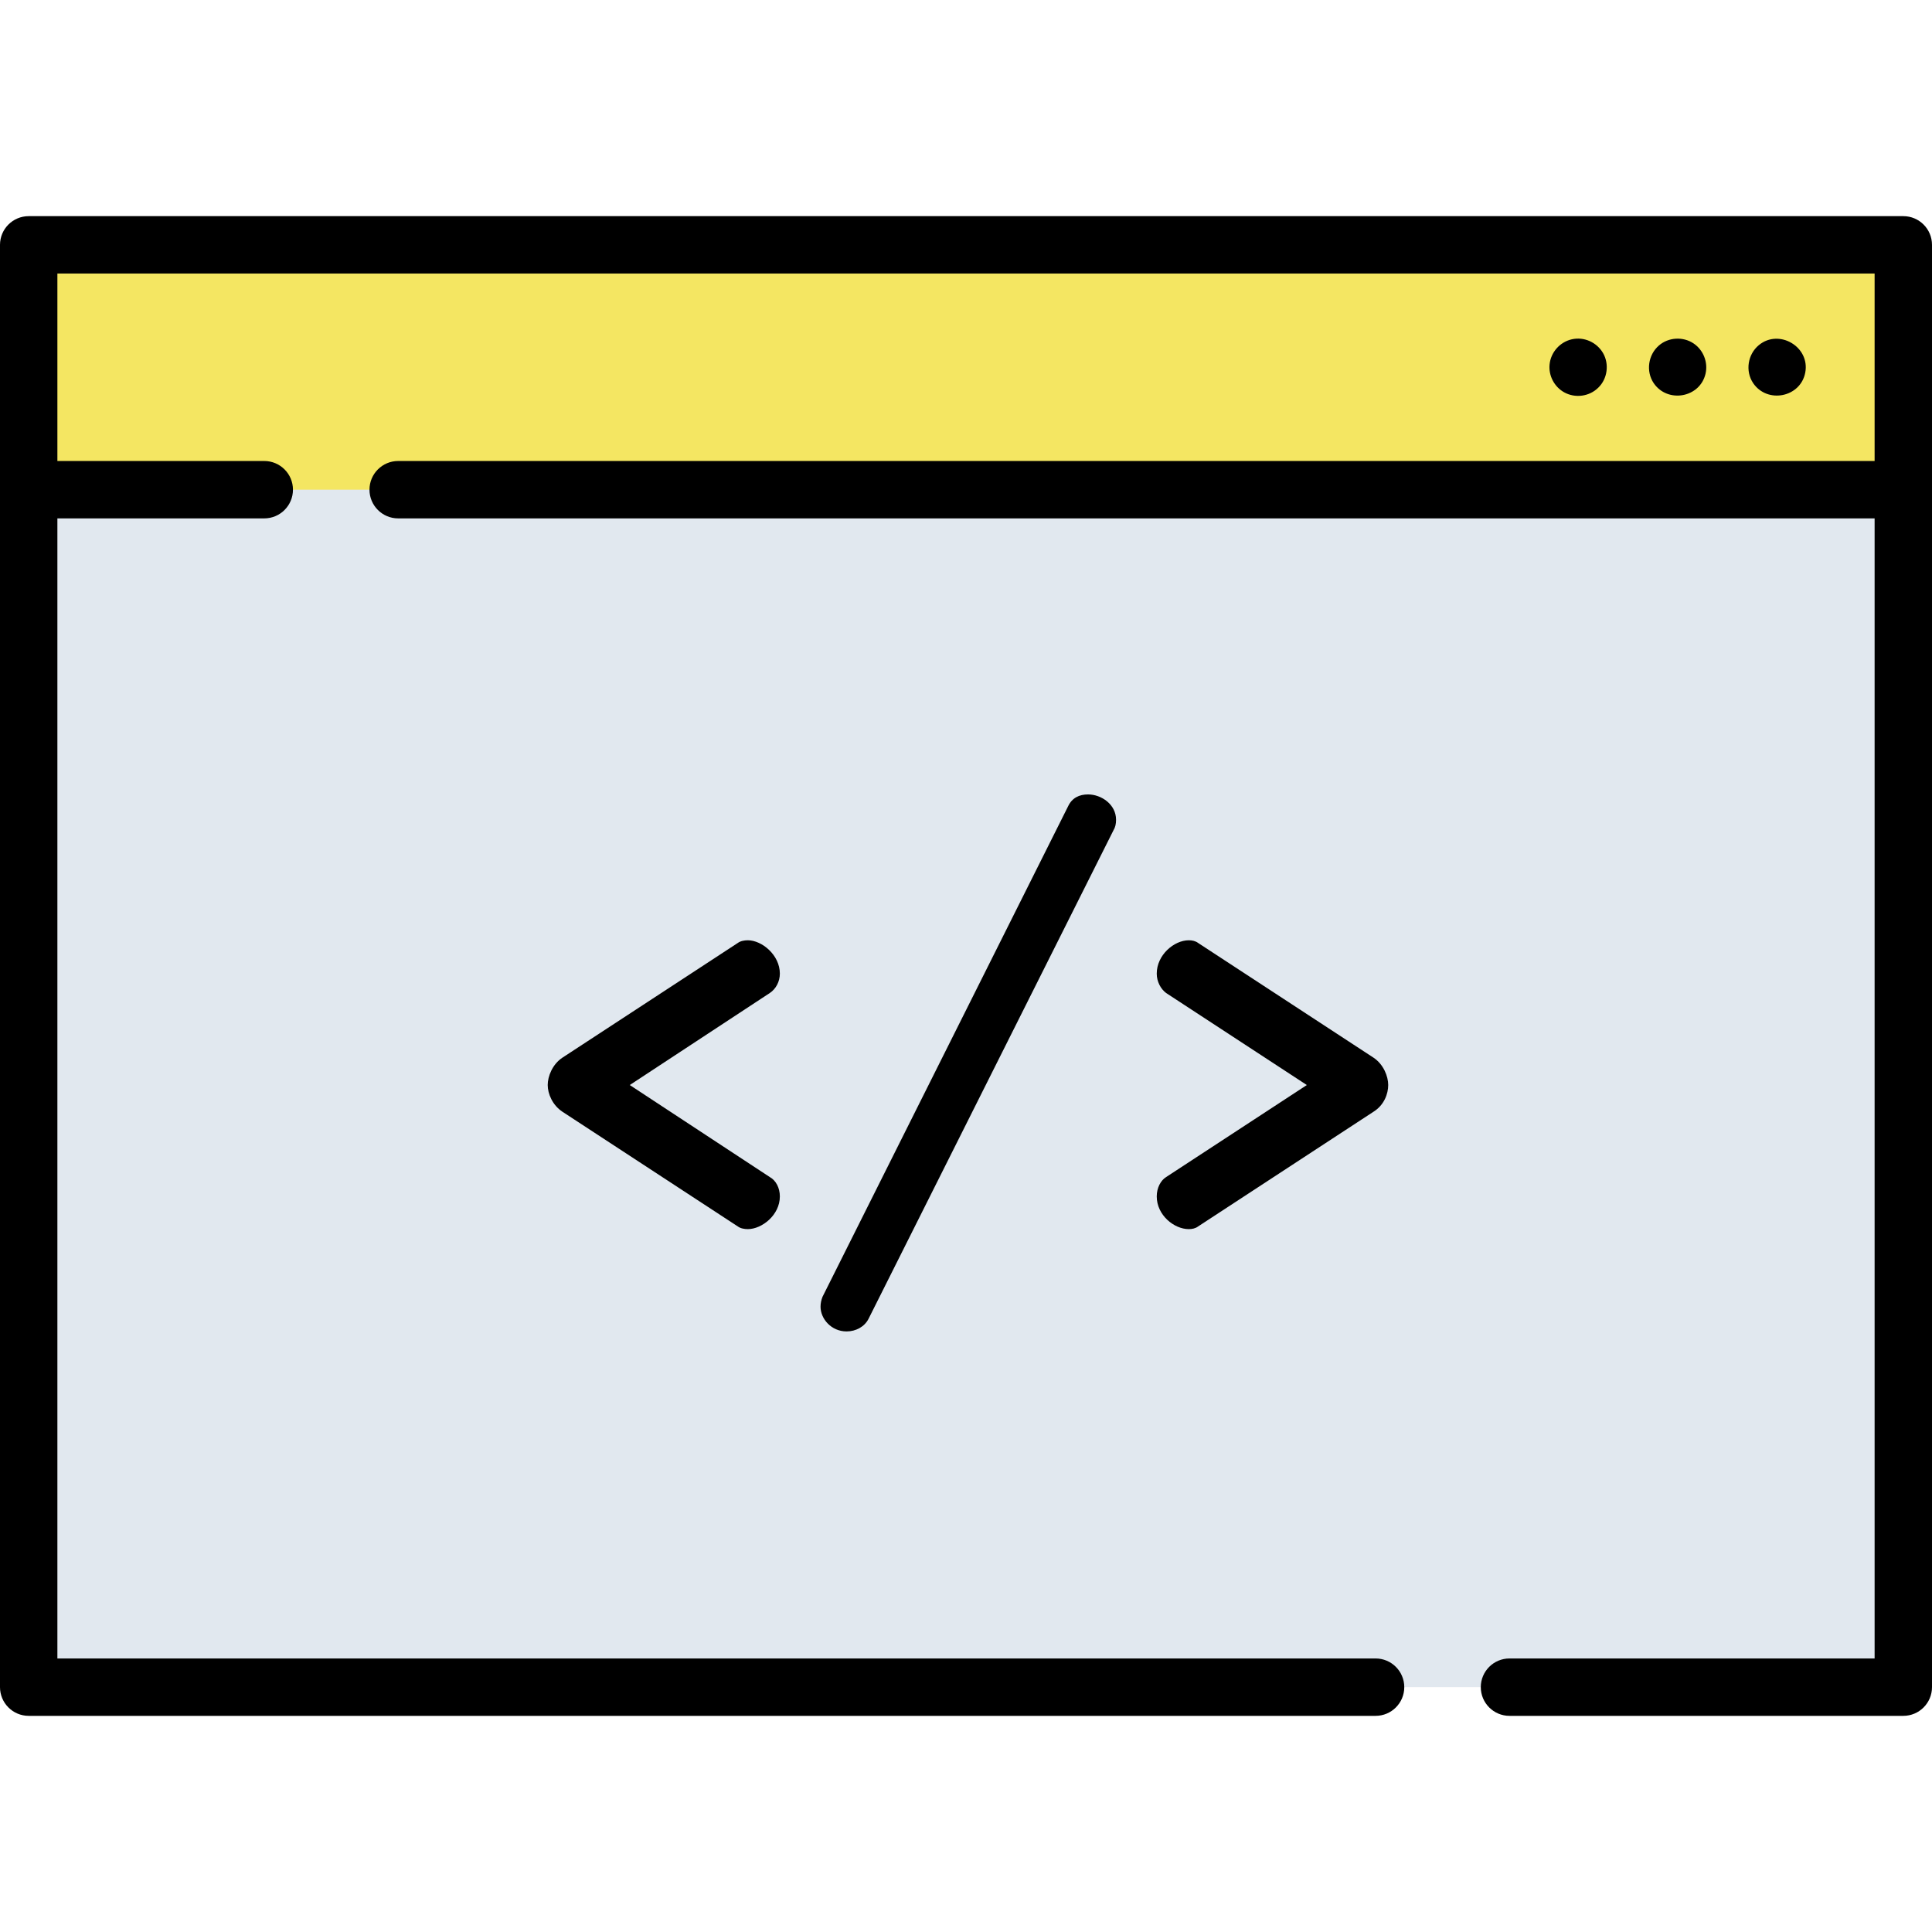 <?xml version="1.0" encoding="iso-8859-1"?>
<!-- Generator: Adobe Illustrator 19.0.0, SVG Export Plug-In . SVG Version: 6.00 Build 0)  -->
<svg version="1.1" id="Capa_1" xmlns="http://www.w3.org/2000/svg" xmlns:xlink="http://www.w3.org/1999/xlink" x="0px" y="0px"
	 viewBox="0 0 512 512" style="enable-background:new 0 0 512 512;" xml:space="preserve">
<rect x="7.604" y="64.886" style="fill:#E1E8EF;" width="496.792" height="382.226"/>
<rect x="7.604" y="64.886" style="fill:#F4E662;" width="496.792" height="64.887"/>
<path d="M504.396,57.282H7.604C3.405,57.282,0,60.687,0,64.886v382.228c0,4.199,3.405,7.604,7.604,7.604h356.939
	c4.199,0,7.604-3.405,7.604-7.604l0,0c0-4.199-3.405-7.604-7.604-7.604H15.208V137.378h54.825c4.199,0,7.604-3.405,7.604-7.604l0,0
	c0-4.199-3.405-7.604-7.604-7.604H15.208V72.49h481.584v49.68H105.52c-4.199,0-7.604,3.405-7.604,7.604l0,0
	c0,4.199,3.405,7.604,7.604,7.604h391.272V439.51h-96.763c-4.199,0-7.604,3.405-7.604,7.604l0,0c0,4.199,3.405,7.604,7.604,7.604
	h104.367c4.199,0,7.604-3.405,7.604-7.604V64.886C512,60.687,508.595,57.282,504.396,57.282z"/>
<path d="M149.04,280.296l46.492-30.406c0.708-0.53,1.768-0.707,2.652-0.707c3.712,0,8.485,3.889,8.485,8.839
	c0,2.122-1.061,4.067-2.651,5.127l-37.124,24.396l37.124,24.396c1.591,0.884,2.651,2.829,2.651,5.127
	c0,4.95-4.773,8.661-8.485,8.661c-0.884,0-1.945-0.176-2.652-0.707l-46.492-30.406c-2.652-1.768-3.89-4.773-3.89-7.072
	C145.149,285.247,146.387,282.064,149.04,280.296z"/>
<path d="M295.767,217.249c0,1.061-0.177,1.945-0.708,2.829L230.182,349.48c-1.062,2.121-3.359,3.359-5.834,3.359
	c-4.067,0-6.895-3.359-6.895-6.54c0-0.884,0.177-1.768,0.53-2.652l65.054-129.932c1.062-2.298,3.006-3.183,5.303-3.183
	C291.878,210.531,295.767,213.184,295.767,217.249z"/>
<path d="M364.002,294.616l-46.493,30.406c-0.707,0.53-1.591,0.707-2.475,0.707c-3.889,0-8.485-3.713-8.485-8.661
	c0-2.298,1.06-4.243,2.475-5.127l37.3-24.396l-37.3-24.396c-1.415-1.06-2.475-3.005-2.475-5.127c0-4.95,4.596-8.839,8.485-8.839
	c0.884,0,1.768,0.176,2.475,0.707l46.493,30.406c2.651,1.768,3.889,4.95,3.889,7.248
	C367.891,289.842,366.83,292.848,364.002,294.616z"/>
<path d="M464.615,101.547c3.757,5.498,12.539,3.778,13.796-2.81c1.302-6.829-6.939-11.689-12.29-7.283
	C463.158,93.894,462.457,98.346,464.615,101.547z"/>
<path d="M423.594,102.703c2.404-2.337,2.907-6.225,1.239-9.118c-1.653-2.867-5.035-4.404-8.282-3.667
	c-3.164,0.718-5.575,3.433-5.897,6.667c-0.294,2.957,1.234,5.885,3.814,7.353C417.402,105.603,421.212,105.103,423.594,102.703z"/>
<path d="M438.255,101.547c3.676,5.38,12.237,3.886,13.73-2.504c0.711-3.041-0.589-6.308-3.186-8.04
	c-2.786-1.858-6.616-1.643-9.158,0.546C436.777,94.016,436.127,98.391,438.255,101.547z"/>
<g>
</g>
<g>
</g>
<g>
</g>
<g>
</g>
<g>
</g>
<g>
</g>
<g>
</g>
<g>
</g>
<g>
</g>
<g>
</g>
<g>
</g>
<g>
</g>
<g>
</g>
<g>
</g>
<g>
</g>
</svg>
